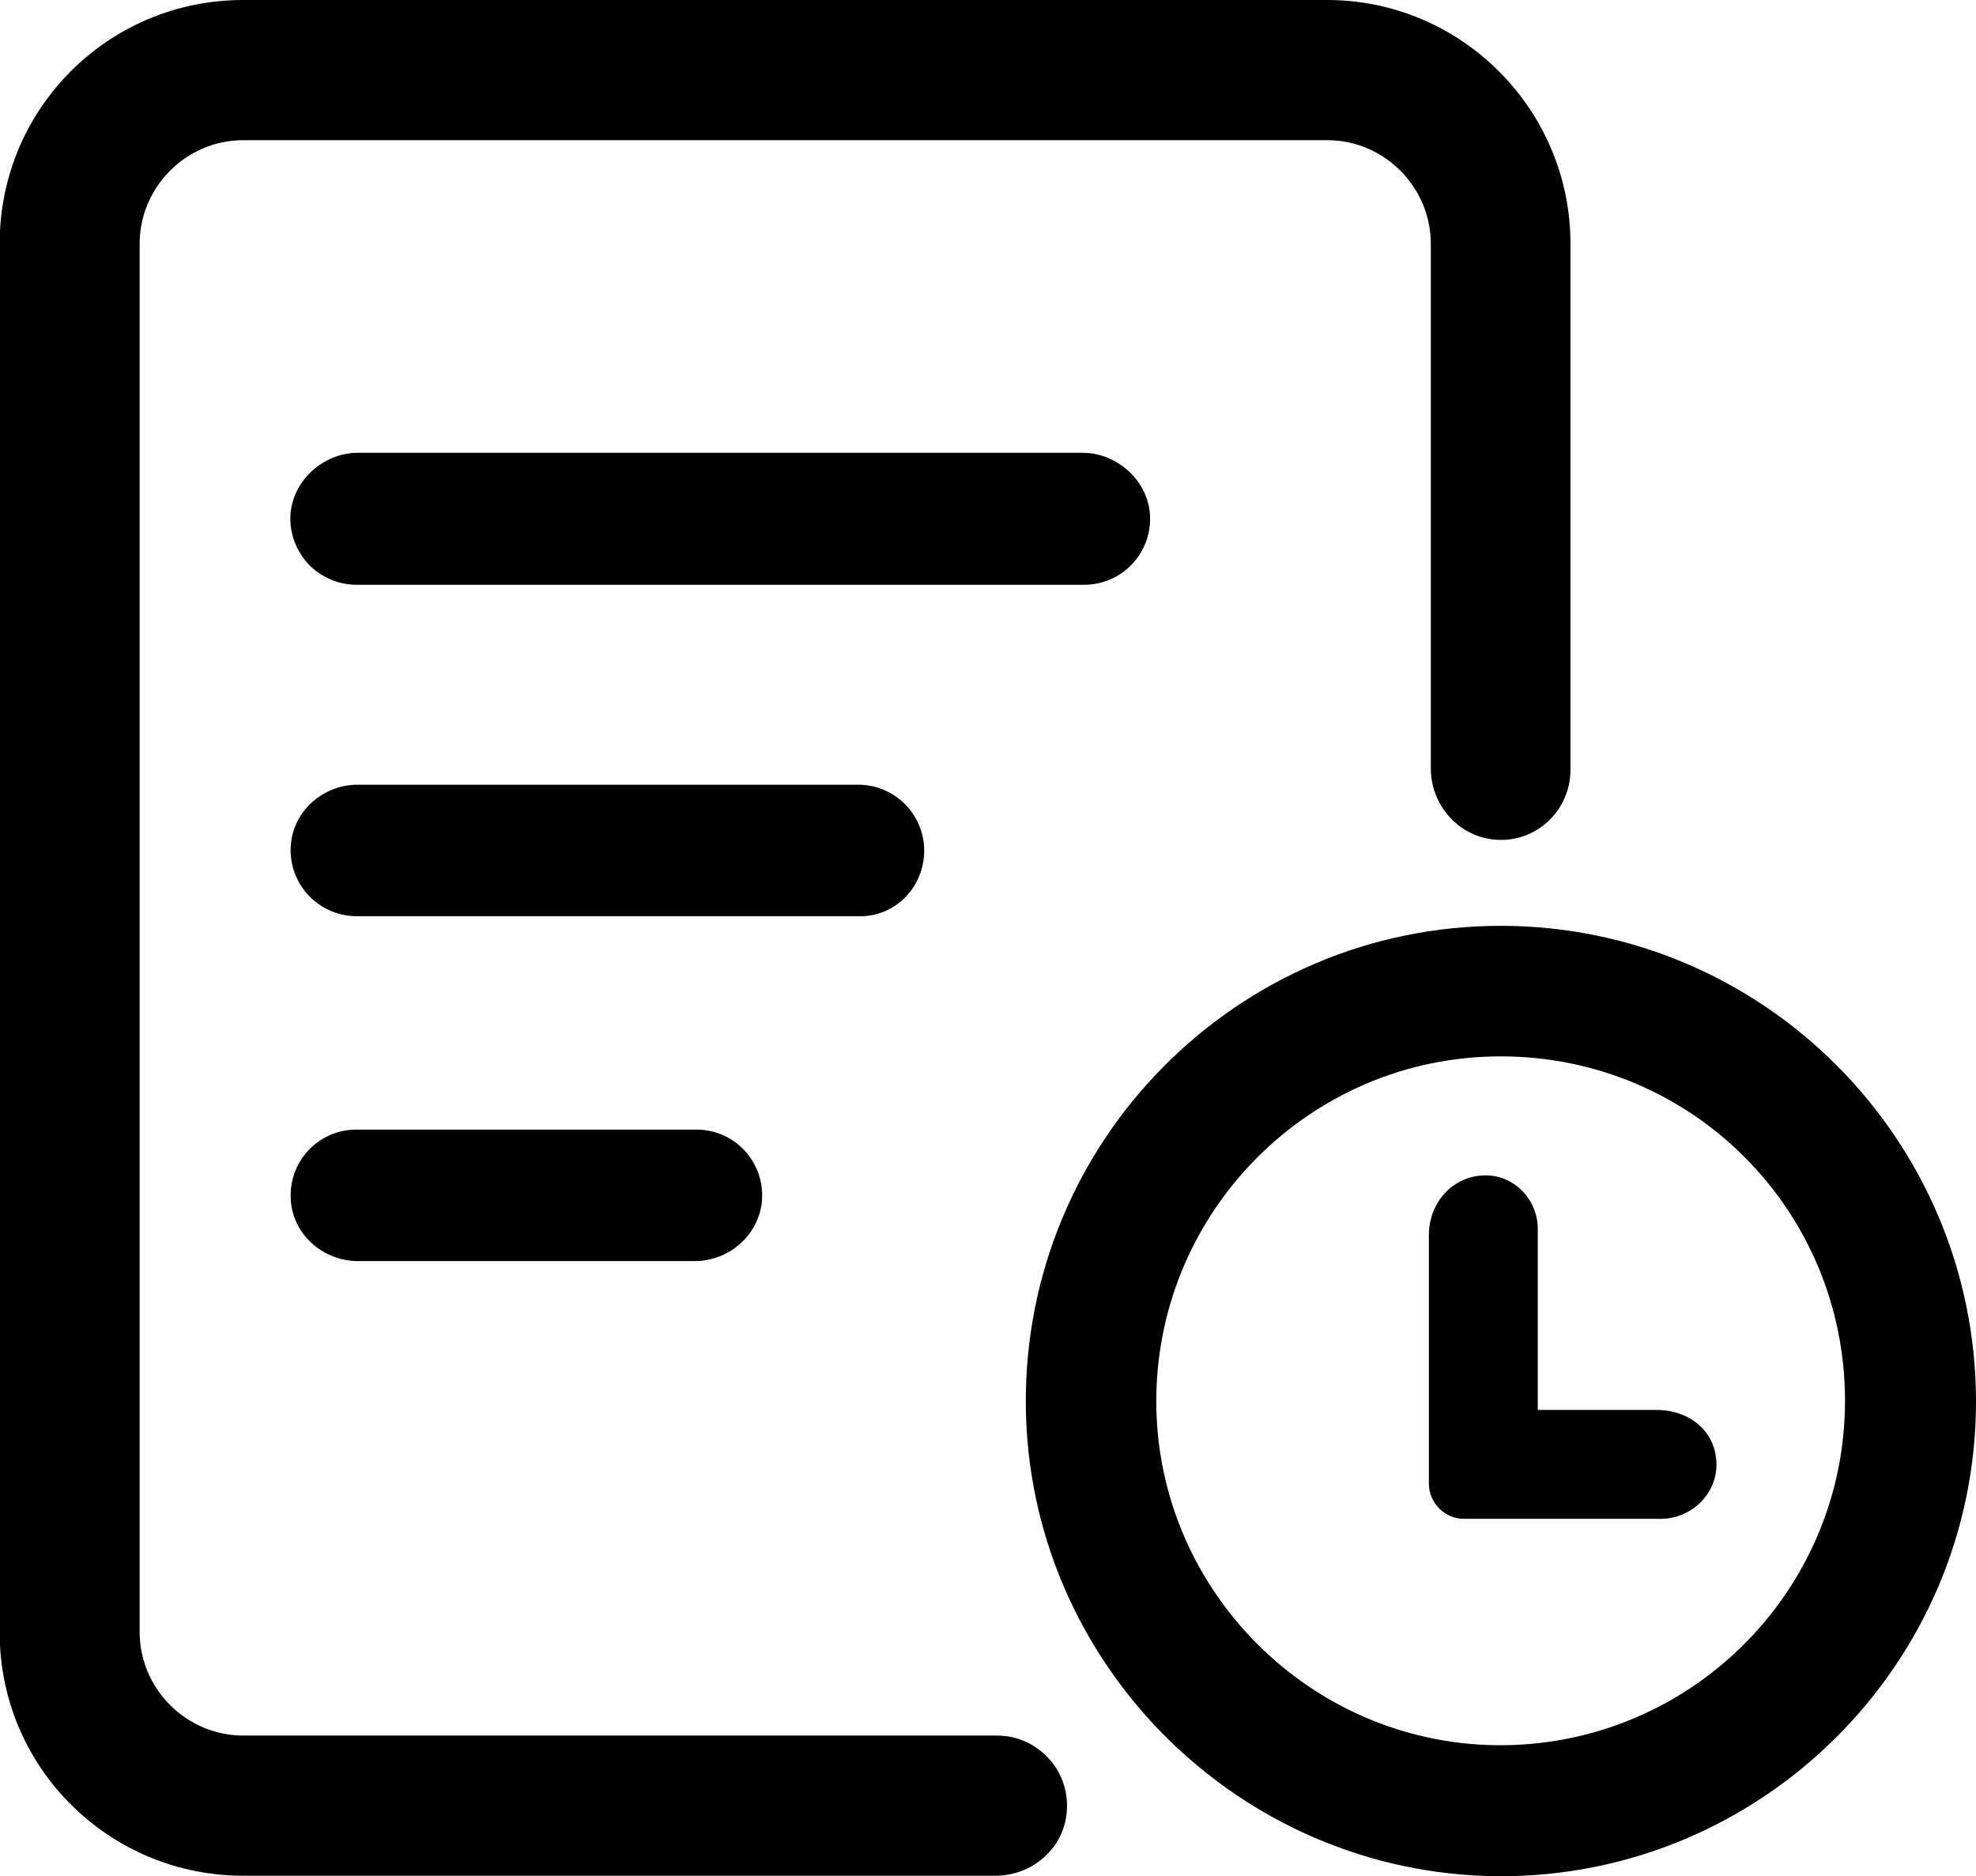 <?xml version="1.0" encoding="UTF-8"?>
<svg id="uuid-fdcdaf9f-d0cd-4777-adda-00afd7003560" data-name="图层 1" xmlns="http://www.w3.org/2000/svg" viewBox="0 0 840.29 797.7">
  <path d="m653.93,599.45v-77c0-12.29-9.83-22.73-22.12-22.73-13.93,0-24.17,11.47-24.17,25.4v105.68c0,8.19,6.76,14.95,14.95,14.95h83.56c13.11,0,24.17-10.65,23.76-23.76-.41-13.72-11.67-22.53-25.4-22.53h-50.59,0Zm-502.37-119.19c-16.38,0-29.29,13.93-27.85,30.52,1.23,14.54,13.93,25.4,28.67,25.4h142.95c14.54,0,27.24-10.85,28.67-25.4,1.43-16.59-11.47-30.52-27.85-30.52h-144.59,0Zm0-231.63h309.45c15.77,0,28.47-12.9,28.06-28.88-.41-14.95-13.72-27.24-28.67-27.24H152.17c-14.75,0-27.85,11.88-28.67,26.62-.41,7.99,2.66,15.56,8.19,21.3,5.32,5.12,12.29,8.19,19.87,8.19h0Zm241.46,113.05c0-15.36-12.49-28.06-28.06-28.06h-212.79c-14.54,0-27.24,10.85-28.47,25.4-1.43,16.59,11.67,30.52,28.06,30.52h213.4c15.36.41,27.85-12.29,27.85-27.85Z"/>
  <path d="m423.94,737.89H103.42c-24.17,0-44.03-19.87-44.03-44.03V103.63c0-24.17,19.87-44.03,44.03-44.03h461c24.17,0,44.03,19.87,44.03,44.03v223.03c0,15.56,11.67,28.88,27.03,30.31,17.61,1.64,32.36-12.29,32.36-29.7V103.63c0-57.14-46.49-103.63-103.42-103.63H103.42C48.13,0,2.87,43.01,0,98.1v601.5c2.87,54.89,48.33,97.89,103.42,97.89h319.9c14.95,0,28.06-10.65,30.11-25.4,2.66-18.43-11.67-34.2-29.49-34.2Z"/>
  <path d="m638.16,393.63c-111.82,0-202.75,91.34-201.93,203.57.82,109.77,90.52,199.48,200.5,200.5,112.03.82,203.57-90.11,203.57-201.93-.2-111.62-90.73-202.14-202.14-202.14Zm146.43,201.93c0,81.51-66.76,147.46-148.48,146.43-78.85-1.02-143.16-65.33-144.38-143.97-1.23-81.92,64.92-148.89,146.43-148.89s146.43,65.54,146.43,146.43h0Z"/>
</svg>